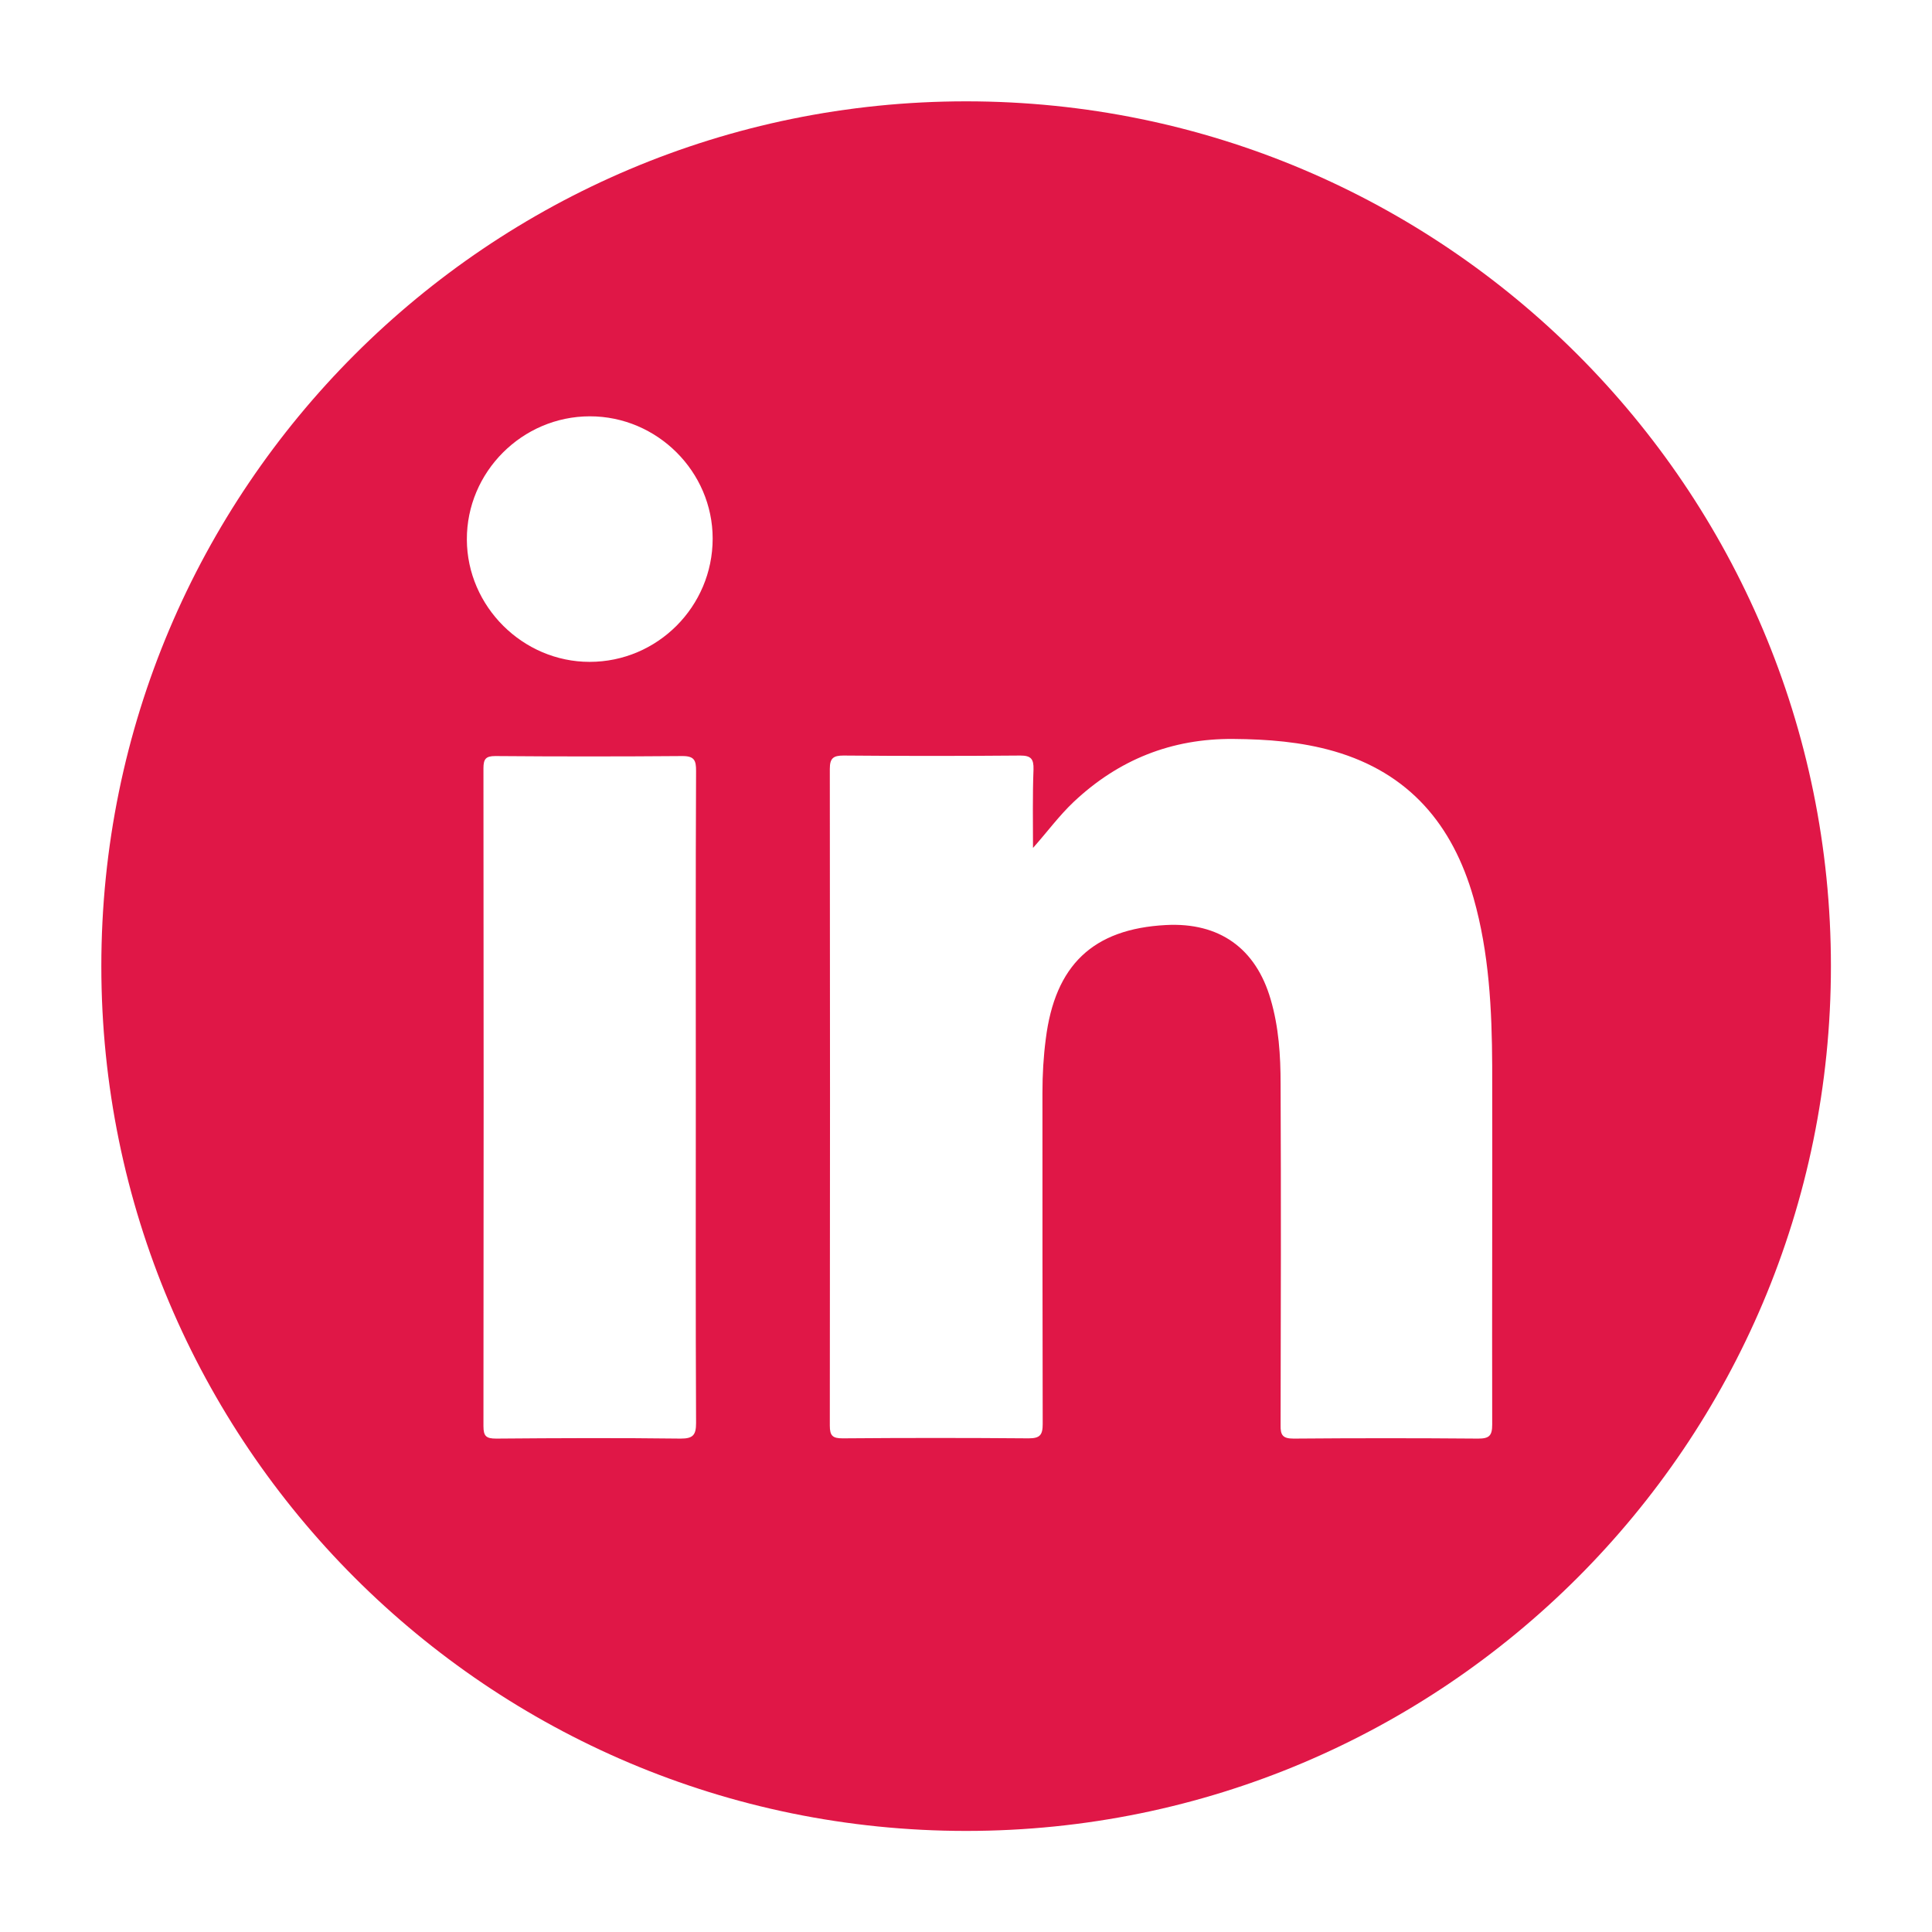 <?xml version="1.0" encoding="utf-8"?>
<!-- Generator: Adobe Illustrator 25.3.1, SVG Export Plug-In . SVG Version: 6.00 Build 0)  -->
<svg version="1.1" id="Camada_1" xmlns="http://www.w3.org/2000/svg" xmlns:xlink="http://www.w3.org/1999/xlink" x="0px" y="0px"
	 viewBox="0 0 756.9 756.9" style="enable-background:new 0 0 756.9 756.9;" xml:space="preserve">
<style type="text/css">
	.st0{fill:#E01747;}
</style>
<g id="Background">
</g>
<path class="st0" d="M378.5,39.7c-187.1,0-338.8,151.7-338.8,338.8s151.7,338.8,338.8,338.8s338.8-151.7,338.8-338.8
	S565.6,39.7,378.5,39.7z M272.6,430.2c0,42.4-0.1,84.9,0.1,127.3c0,4.7-1.2,6.1-6,6.1c-24.1-0.3-48.2-0.2-72.3,0c-3.9,0-5-0.9-5-4.9
	c0.1-85.9,0.1-171.8,0-257.7c0-3.6,0.9-4.8,4.6-4.8c24.5,0.2,48.9,0.2,73.4,0c4.7,0,5.3,1.8,5.3,5.8
	C272.5,344.7,272.6,387.5,272.6,430.2z M231,259.3c-26.2,0-48-21.7-48.1-47.9c-0.1-26.5,21.7-48.3,48.2-48.3
	c26.4,0,48.1,21.7,48.1,47.9C279.2,237.6,257.6,259.3,231,259.3z M584.6,558.1c0,4.4-1.2,5.5-5.5,5.5c-24.1-0.2-48.2-0.2-72.3,0
	c-4.2,0-5.2-1.3-5.1-5.3c0.1-44.5,0.2-89.1,0-133.6c0-11.2-0.7-22.3-3.9-33.2c-5.8-20-20.1-30.2-41-29.1
	c-28.6,1.5-43.5,15.7-47.1,44.7c-0.9,6.9-1.3,13.9-1.3,20.9c0,43.3,0,86.6,0.1,129.9c0,4.3-1.1,5.6-5.5,5.6
	c-24.3-0.2-48.6-0.2-72.9,0c-3.9,0-5-1-5-5c0.1-85.8,0.1-171.5,0-257.3c0-4.2,1.4-5.2,5.4-5.2c23.1,0.2,46.1,0.2,69.2,0
	c4.2,0,5.3,1.3,5.2,5.4c-0.4,10.3-0.2,20.6-0.2,30.8c5.6-6.3,10.2-12.6,15.9-18c17.6-16.6,38.4-24.9,62.6-24.7
	c13.3,0.1,26.5,1.1,39.4,4.8c29.4,8.5,46.5,28.7,54.7,57.5c6.1,21.5,7.2,43.7,7.3,65.9C584.7,464.5,584.5,511.3,584.6,558.1z"/>
</svg>
